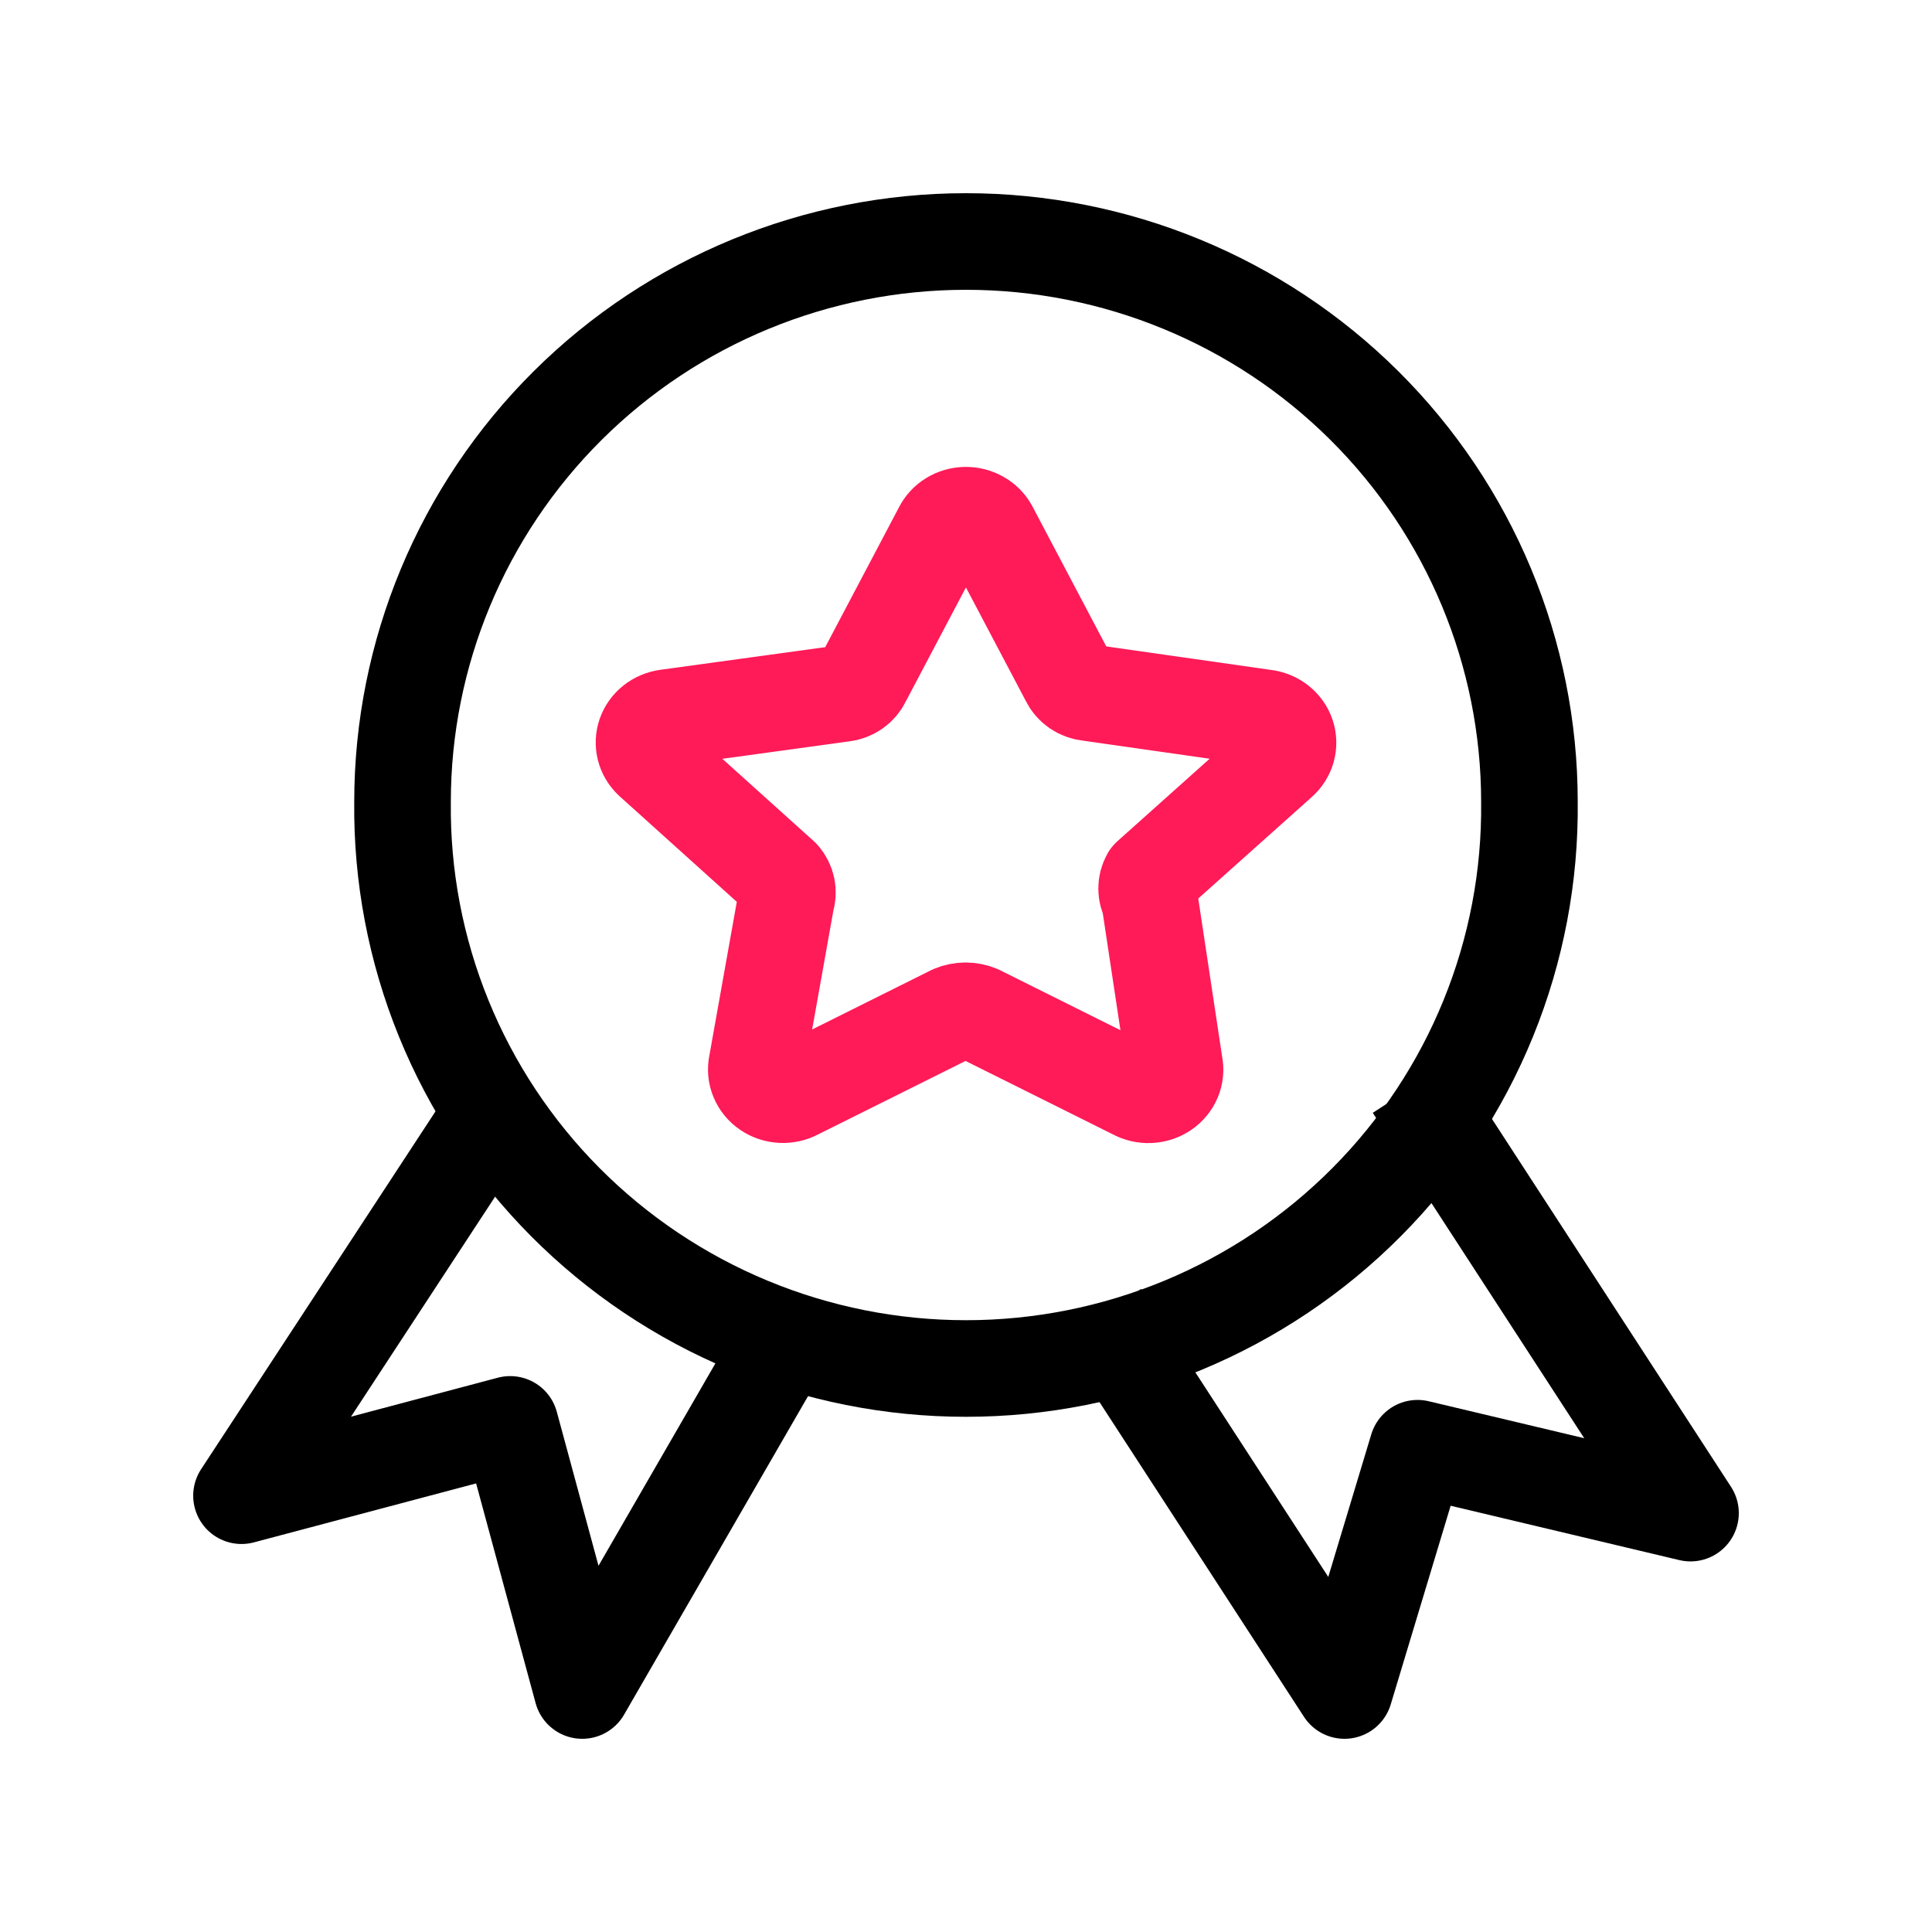 <svg width="60" height="60" viewBox="0 0 60 60" fill="none" xmlns="http://www.w3.org/2000/svg">
<path d="M44.708 35L52.5 46.991L44.023 44.976L41.754 52.5L35 42.105" stroke="black" stroke-width="3" stroke-linecap="square" stroke-linejoin="round"/>
<path d="M47.498 24.906C47.523 27.207 47.089 29.491 46.221 31.624C45.353 33.758 44.068 35.699 42.44 37.335C40.813 38.971 38.876 40.27 36.74 41.157C34.605 42.044 32.313 42.5 30 42.5C27.685 42.5 25.394 42.044 23.259 41.157C21.123 40.27 19.186 38.971 17.558 37.335C15.931 35.699 14.646 33.758 13.778 31.624C12.91 29.491 12.476 27.207 12.501 24.906C12.501 20.289 14.345 15.862 17.627 12.598C20.908 9.334 25.359 7.5 30 7.5C34.642 7.5 39.093 9.334 42.374 12.598C45.656 15.862 47.498 20.289 47.498 24.906Z" stroke="black" stroke-width="3" stroke-linecap="round" stroke-linejoin="round"/>
<path d="M15 35L7.5 46.45L15.844 44.236L18.082 52.5L24.256 41.811" stroke="black" stroke-width="3" stroke-linecap="square" stroke-linejoin="round"/>
<path d="M33.191 21.082L30.735 16.424C30.664 16.293 30.556 16.186 30.423 16.111C30.29 16.036 30.136 15.997 29.981 16C29.826 16.003 29.674 16.047 29.544 16.127C29.414 16.207 29.311 16.32 29.246 16.453L26.79 21.11C26.735 21.227 26.648 21.328 26.538 21.404C26.428 21.479 26.299 21.526 26.164 21.539L20.706 22.288C20.554 22.31 20.411 22.37 20.294 22.463C20.177 22.556 20.089 22.678 20.041 22.816C19.994 22.953 19.987 23.1 20.023 23.241C20.058 23.381 20.135 23.51 20.244 23.612L24.275 27.243C24.358 27.34 24.415 27.455 24.44 27.577C24.465 27.7 24.457 27.826 24.417 27.945L23.504 33.058C23.472 33.206 23.486 33.358 23.544 33.498C23.602 33.638 23.701 33.76 23.83 33.848C23.959 33.936 24.113 33.987 24.272 33.995C24.431 34.003 24.59 33.968 24.728 33.893L29.586 31.472C29.712 31.419 29.848 31.391 29.986 31.391C30.124 31.391 30.26 31.419 30.386 31.472L35.244 33.893C35.383 33.969 35.542 34.006 35.702 33.999C35.862 33.992 36.017 33.941 36.147 33.853C36.278 33.764 36.378 33.642 36.436 33.501C36.494 33.36 36.507 33.206 36.474 33.058L35.702 27.945C35.641 27.837 35.609 27.717 35.609 27.594C35.609 27.472 35.641 27.351 35.702 27.243L39.735 23.637C39.85 23.537 39.933 23.407 39.973 23.264C40.013 23.12 40.009 22.969 39.961 22.828C39.913 22.686 39.823 22.561 39.702 22.466C39.581 22.371 39.433 22.311 39.277 22.292L33.819 21.513C33.683 21.5 33.553 21.453 33.443 21.377C33.333 21.301 33.246 21.2 33.191 21.082Z" stroke="#FF1A58" stroke-width="3" stroke-linecap="square" stroke-linejoin="round"/>
</svg>
